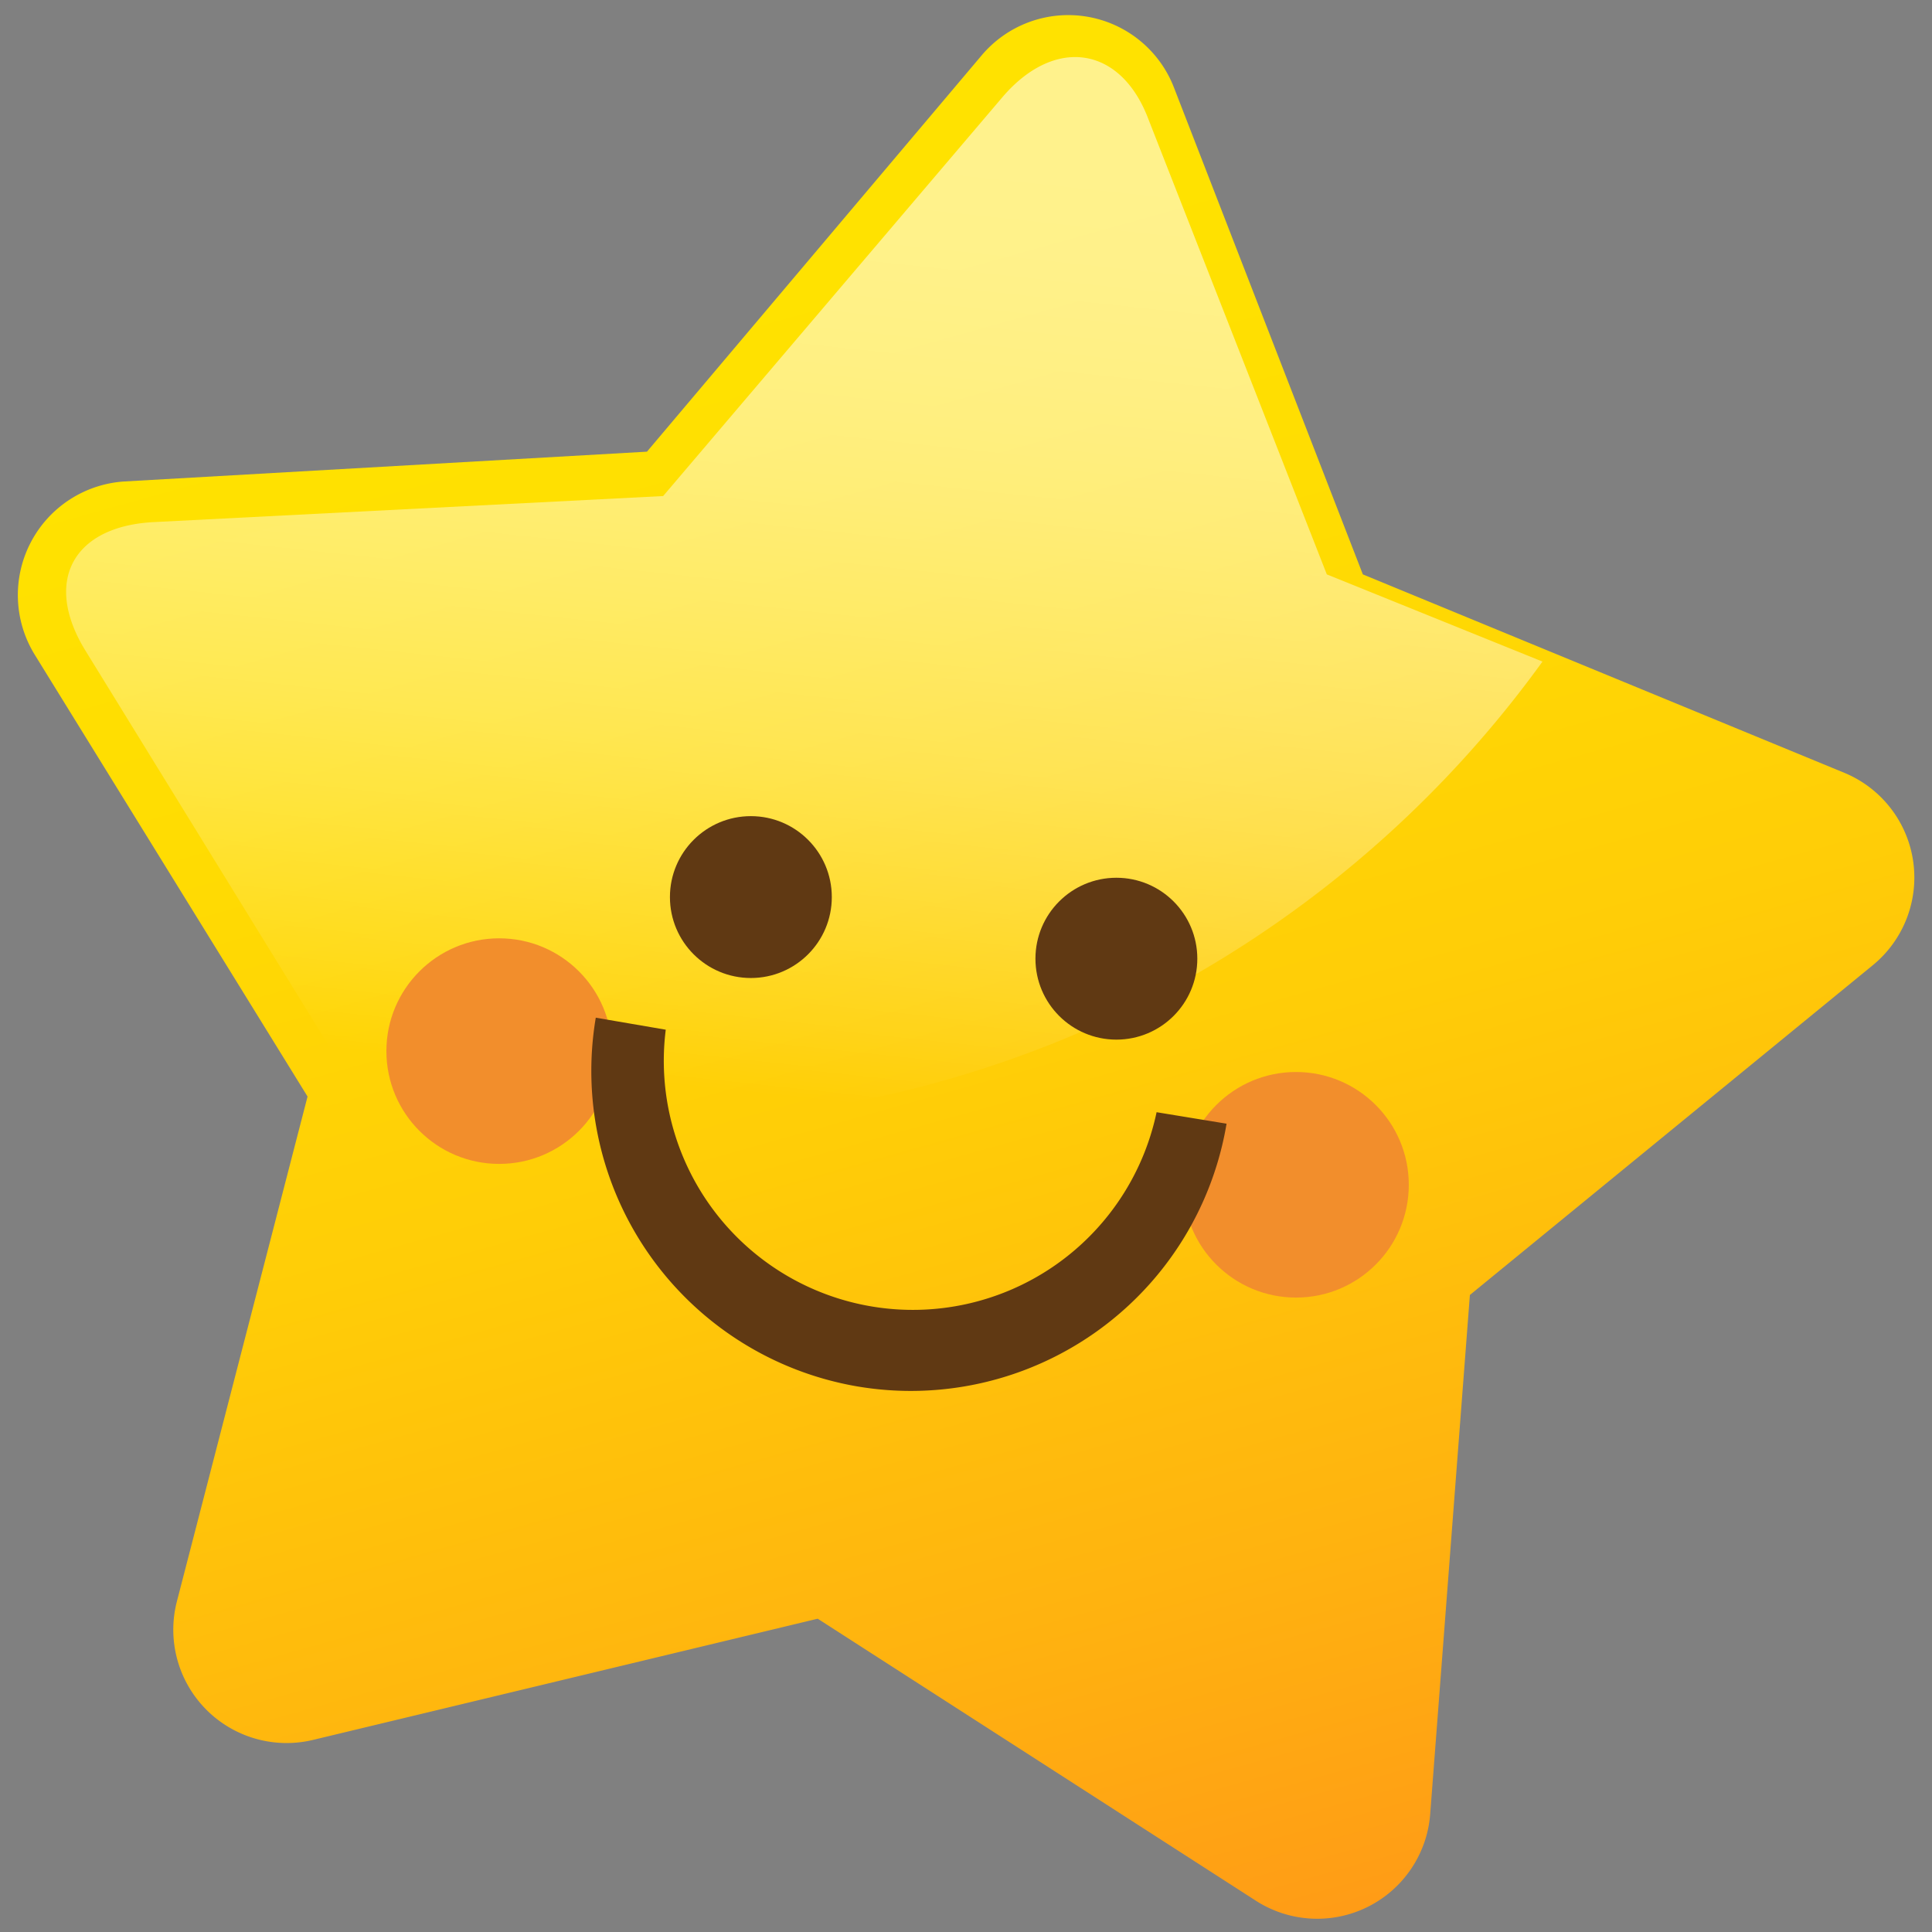 <svg xmlns="http://www.w3.org/2000/svg" xmlns:xlink="http://www.w3.org/1999/xlink" width="37" height="37" viewBox="0 0 37 37">
  <rect x="0" y="0" width="37" height="37" fill="#808080" stroke="none"/>
  <defs>
    <style>
      .f233e5a7-7011-4428-af49-e6e4bff313d1 {
        isolation: isolate;
      }

      .f8433892-dbc8-471e-9875-075c82a0f611 {
        fill: url(#adb0199d-5613-4496-9188-dcde5ba133ee);
      }

      .b04916a0-2517-4659-953e-1163ecad7fa7 {
        mix-blend-mode: screen;
        opacity: 0.55;
        fill: url(#a48a3465-1f85-40e8-bb98-57ac84ec74d3);
      }

      .bd30f6f0-14d2-4d31-be3b-cf80113c98f9 {
        fill: #f28e2c;
      }

      .e47a16c7-9b59-4c6d-bb86-9c5d919293b0 {
        fill: #603913;
      }
    </style>
    <linearGradient id="adb0199d-5613-4496-9188-dcde5ba133ee" x1="175.12" y1="-221.31" x2="189.61" y2="-190.51" gradientTransform="translate(-194.57 194.77) rotate(9.54)" gradientUnits="userSpaceOnUse">
      <stop offset="0" stop-color="#ffe200"/>
      <stop offset="0.21" stop-color="#ffdc02"/>
      <stop offset="0.47" stop-color="#ffcd07"/>
      <stop offset="0.76" stop-color="#ffb30f"/>
      <stop offset="1" stop-color="#ff9817"/>
    </linearGradient>
    <linearGradient id="a48a3465-1f85-40e8-bb98-57ac84ec74d3" x1="176.2" y1="-224.48" x2="177.31" y2="-206.06" gradientTransform="translate(-194.57 194.77) rotate(9.54)" gradientUnits="userSpaceOnUse">
      <stop offset="0" stop-color="#fff"/>
      <stop offset="0.11" stop-color="#fff" stop-opacity="0.98"/>
      <stop offset="0.24" stop-color="#fff" stop-opacity="0.93"/>
      <stop offset="0.37" stop-color="#fff" stop-opacity="0.84"/>
      <stop offset="0.5" stop-color="#fff" stop-opacity="0.72"/>
      <stop offset="0.64" stop-color="#fff" stop-opacity="0.57"/>
      <stop offset="0.77" stop-color="#fff" stop-opacity="0.38"/>
      <stop offset="0.91" stop-color="#fff" stop-opacity="0.16"/>
      <stop offset="1" stop-color="#fff" stop-opacity="0"/>
    </linearGradient>
  </defs>
  <g class="f233e5a7-7011-4428-af49-e6e4bff313d1">
    <g id="b9364bf6-1f4f-45eb-a5b5-4e3a85c92490" data-name="Layer 1">
      <g>
        <g>
          <path class="f8433892-dbc8-471e-9875-075c82a0f611" d="M22.48,1.67,26.1,11l9.22,3.8a2.17,2.17,0,0,1,.54,3.69l-7.71,6.31-.76,9.94a2.17,2.17,0,0,1-3.34,1.66L15.66,31,6,33.32a2.17,2.17,0,0,1-2.61-2.66L5.89,21,.66,12.53A2.18,2.18,0,0,1,2.39,9.22l10-.57L18.8,1.06A2.17,2.17,0,0,1,22.48,1.67Z"/>
          <path class="b04916a0-2517-4659-953e-1163ecad7fa7" d="M8.54,21.17a21.3,21.3,0,0,0,21-8.5L25.41,11,22,2.3C21.47.87,20.19.69,19.19,1.87L12.7,9.5,2.92,10c-1.53.09-2.09,1.14-1.29,2.45l4.89,7.94-.08.32C7.12,20.89,7.82,21.05,8.54,21.17Z"/>
          <circle class="bd30f6f0-14d2-4d31-be3b-cf80113c98f9" cx="9.56" cy="20.13" r="2.16"/>
          <circle class="bd30f6f0-14d2-4d31-be3b-cf80113c98f9" cx="24.82" cy="22.69" r="2.16"/>
        </g>
        <g>
          <g>
            <circle class="e47a16c7-9b59-4c6d-bb86-9c5d919293b0" cx="14.38" cy="17.18" r="1.55"/>
            <circle class="e47a16c7-9b59-4c6d-bb86-9c5d919293b0" cx="21.38" cy="18.36" r="1.55"/>
          </g>
          <path class="e47a16c7-9b59-4c6d-bb86-9c5d919293b0" d="M16.41,26.55a6.13,6.13,0,0,1-5-7.06l1.34.23a4.77,4.77,0,0,0,9.4,1.58l1.34.22A6.13,6.13,0,0,1,16.41,26.55Z"/>
        </g>
      </g>
    </g>
  </g>
</svg>
